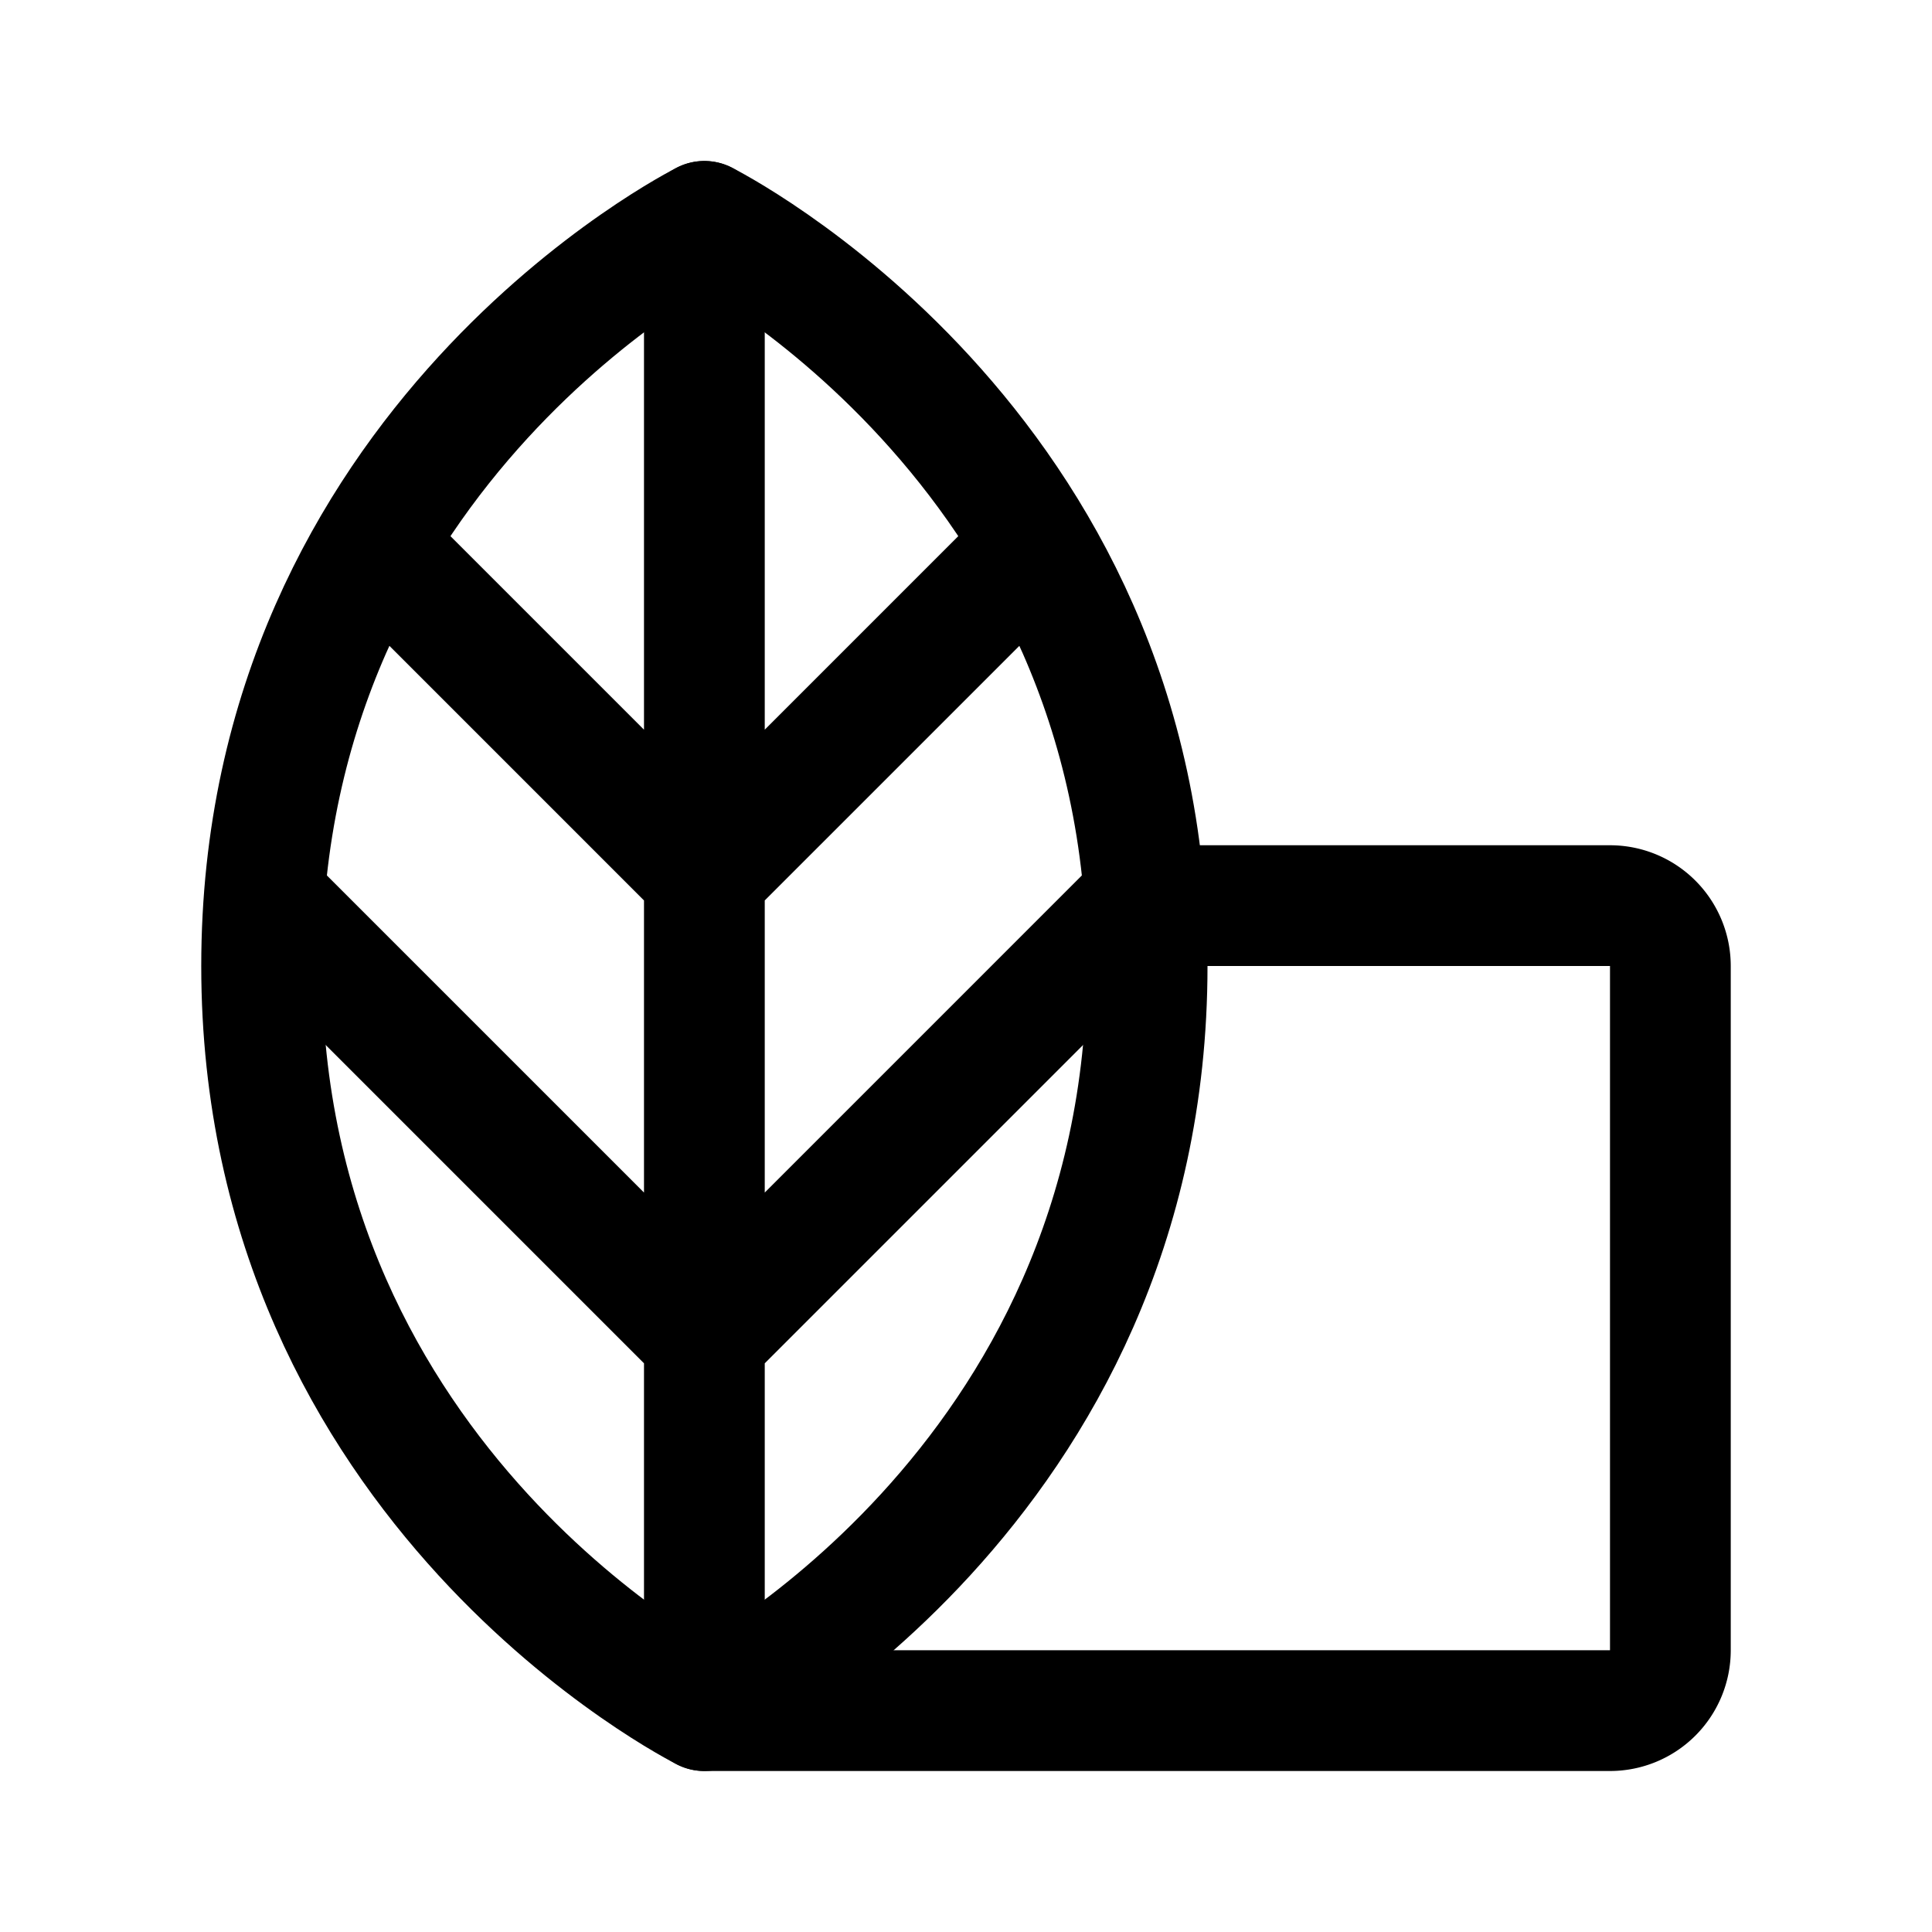 <svg width="192" height="192" viewBox="0 0 192 192" fill="none" xmlns="http://www.w3.org/2000/svg"><path d="M115 90h45a6 6 0 0 1 6 6v68a6 6 0 0 1-6 6H70m0-148v148M27 90l43 43 43-43M39 56l31 31 31-31" stroke="#000" stroke-width="12" stroke-linecap="round" stroke-linejoin="round"/><path d="M70 22S26 44 26 96s44 74 44 74m0-148s44 22 44 74-44 74-44 74" stroke="#000" stroke-width="12" stroke-linecap="round" stroke-linejoin="round"/></svg>